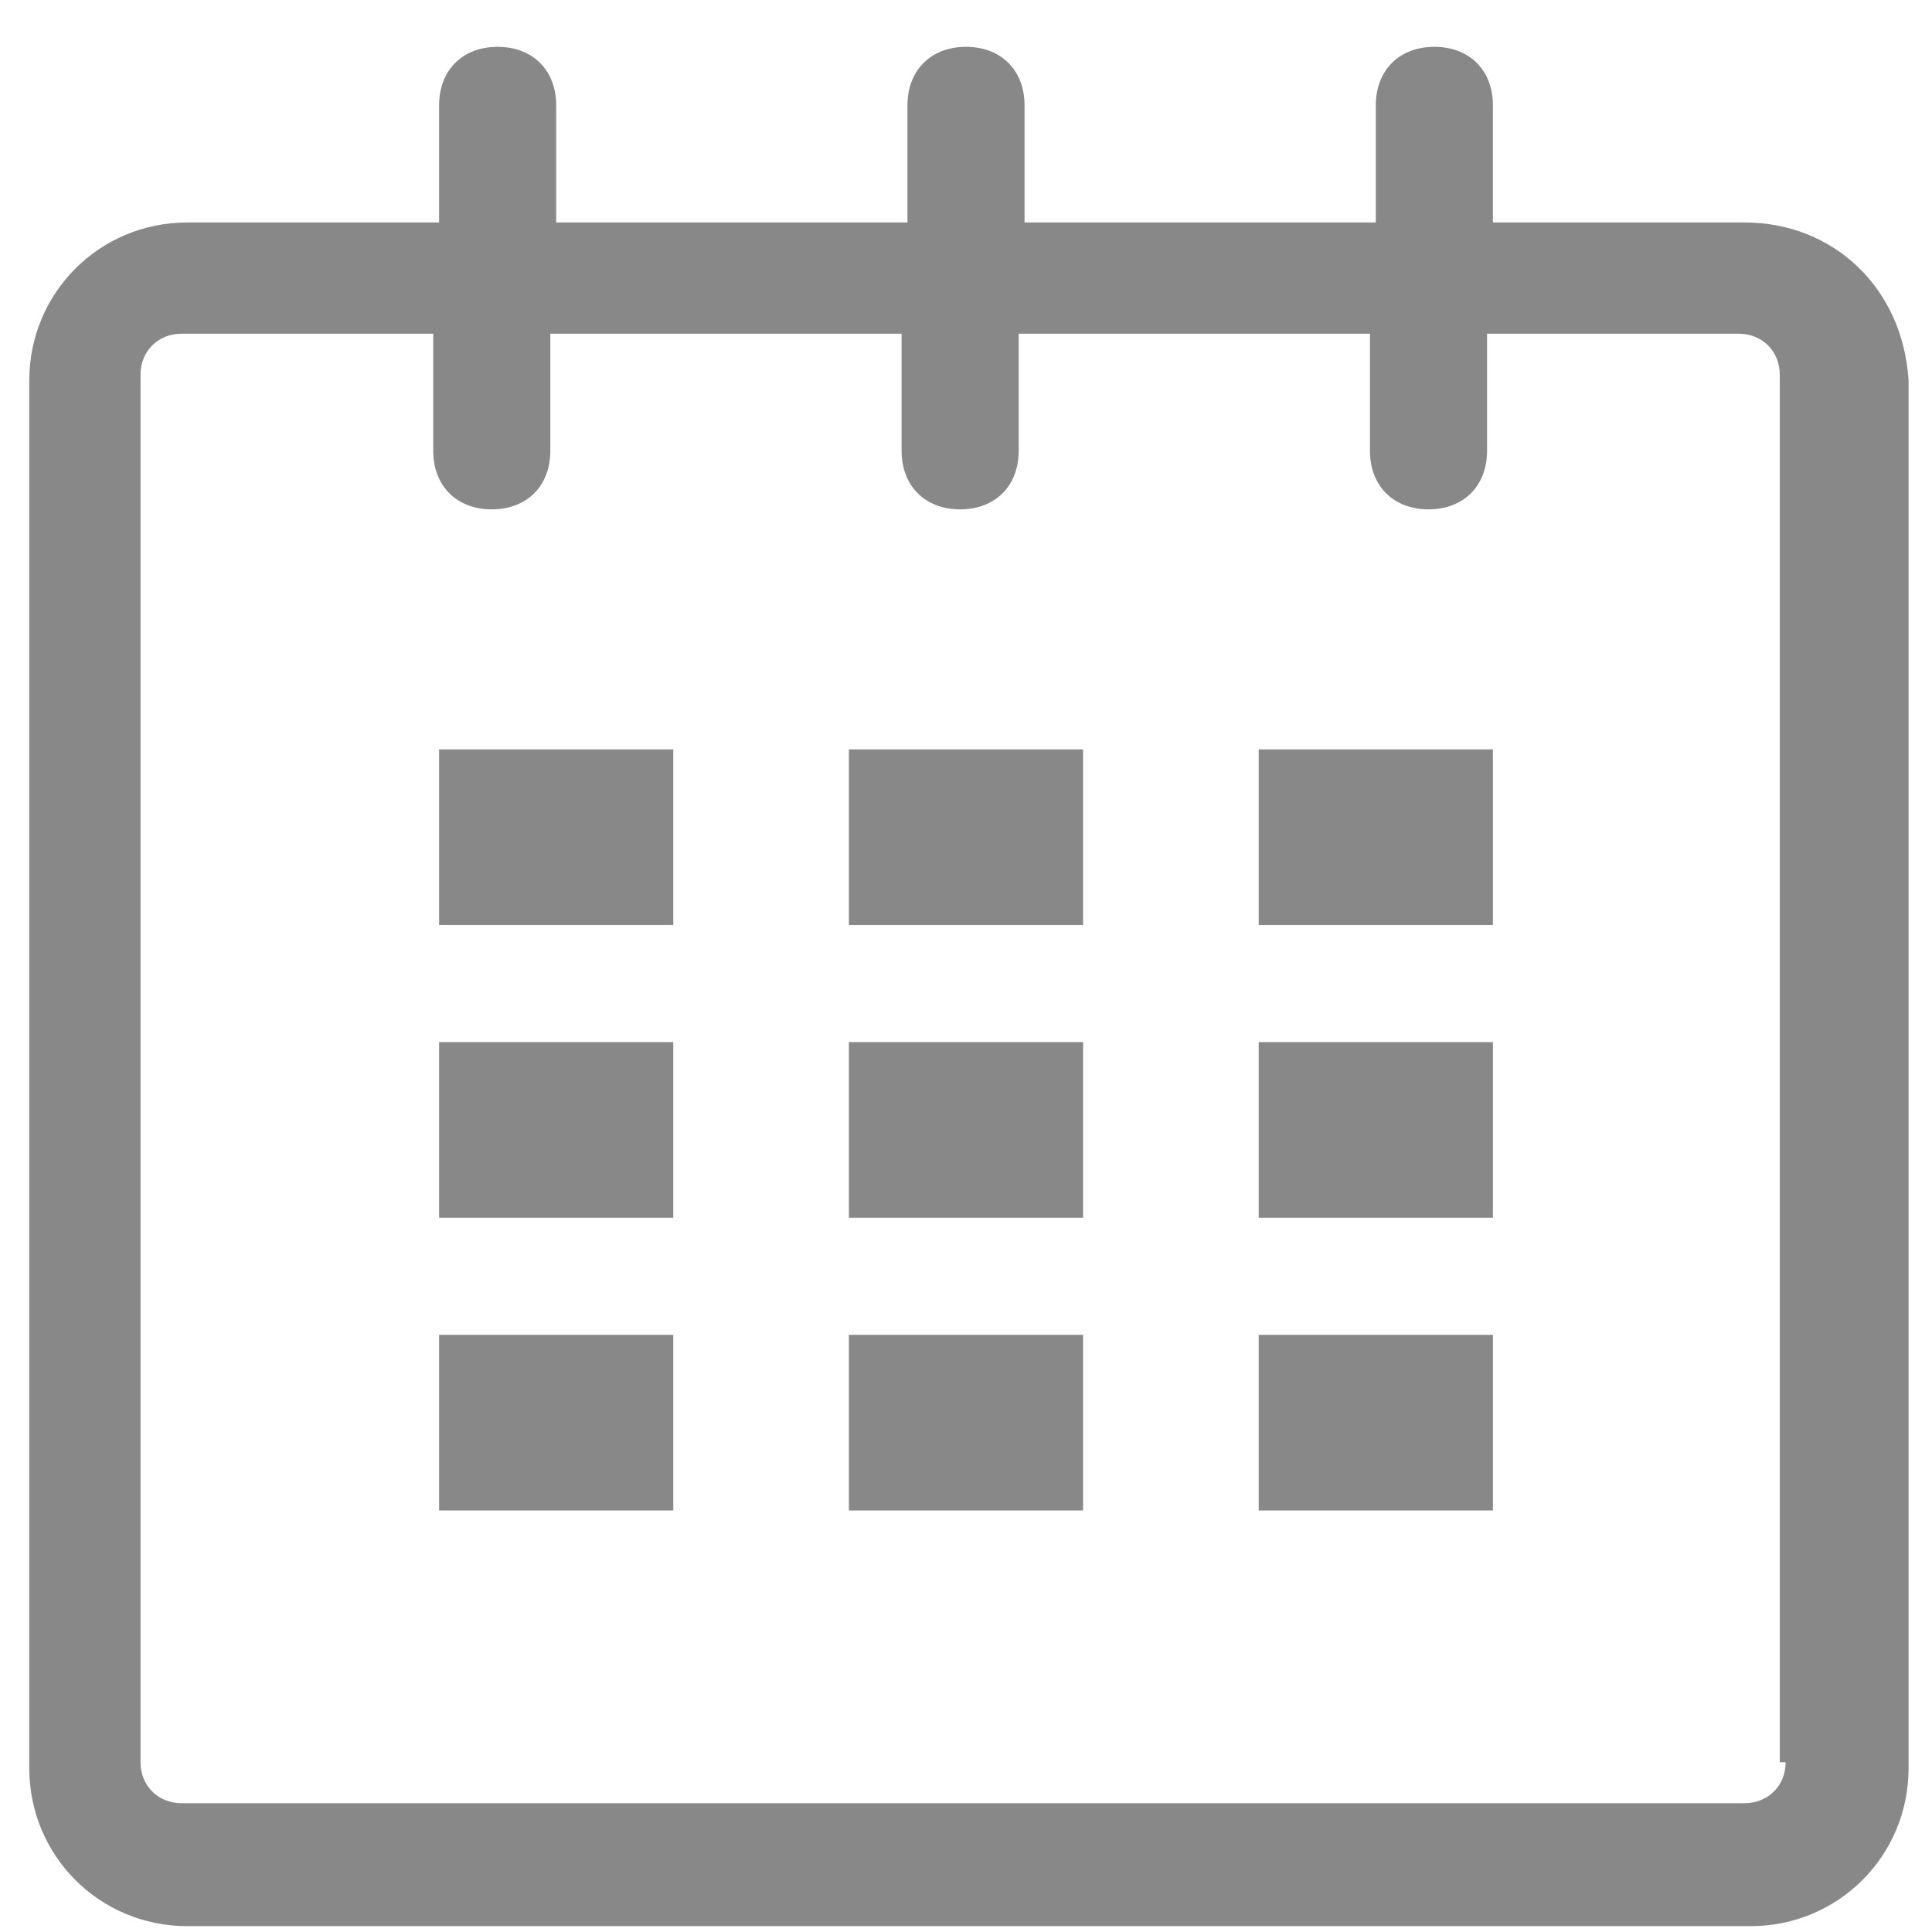 
<svg width="33px" height="33px" viewBox="0 0 33 33" version="1.1" xmlns="http://www.w3.org/2000/svg" xmlns:xlink="http://www.w3.org/1999/xlink">
    <g id="SlotPicker-Component" stroke="none" stroke-width="1" fill="none" fill-rule="evenodd">
        <g id="Slot-picker" transform="translate(-744, -164)" fill="#888888">
            <g id="Group" transform="translate(744.5, 164)">
                <path d="M29.3,3.8 L25,3.8 L25,1.8 C25,1.2 24.6,0.8 24,0.8 C23.4,0.8 23,1.2 23,1.8 L23,3.8 L17,3.8 L17,1.8 C17,1.2 16.6,0.8 16,0.8 C15.4,0.8 15,1.2 15,1.8 L15,3.8 L9,3.8 L9,1.8 C9,1.2 8.6,0.8 8,0.8 C7.4,0.8 7,1.2 7,1.8 L7,3.8 L2.7,3.8 C1.2,3.8 0,5 0,6.5 L0,30.2 C0,31.7 1.2,32.9 2.7,32.9 L29.4,32.9 C30.9,32.9 32.1,31.7 32.1,30.2 L32.1,6.5 C32,4.9 30.8,3.8 29.3,3.8 Z M30,30.1 C30,30.5 29.7,30.8 29.3,30.8 L2.6,30.8 C2.2,30.8 1.9,30.5 1.9,30.1 L1.9,6.4 C1.9,6 2.2,5.7 2.6,5.7 L6.9,5.7 L6.9,7.7 C6.9,8.3 7.3,8.7 7.9,8.7 C8.5,8.7 8.9,8.3 8.9,7.7 L8.9,5.7 L14.9,5.7 L14.9,7.7 C14.9,8.3 15.3,8.7 15.9,8.7 C16.5,8.7 16.9,8.3 16.9,7.7 L16.9,5.7 L22.9,5.7 L22.9,7.7 C22.9,8.3 23.3,8.7 23.9,8.7 C24.5,8.7 24.9,8.3 24.9,7.7 L24.9,5.7 L29.2,5.7 C29.6,5.7 29.9,6 29.9,6.4 L29.9,30.1 L30,30.1 Z" id="Shape" fill-rule="nonzero"></path>
                <rect id="Rectangle" x="7" y="12.8" width="4" height="3"></rect>
                <rect id="Rectangle" x="7" y="17.8" width="4" height="3"></rect>
                <rect id="Rectangle" x="7" y="22.8" width="4" height="3"></rect>
                <rect id="Rectangle" x="14" y="22.8" width="4" height="3"></rect>
                <rect id="Rectangle" x="14" y="17.8" width="4" height="3"></rect>
                <rect id="Rectangle" x="14" y="12.8" width="4" height="3"></rect>
                <rect id="Rectangle" x="21" y="22.8" width="4" height="3"></rect>
                <rect id="Rectangle" x="21" y="17.8" width="4" height="3"></rect>
                <rect id="Rectangle" x="21" y="12.8" width="4" height="3"></rect>
            </g>
        </g>
    </g>
</svg>

